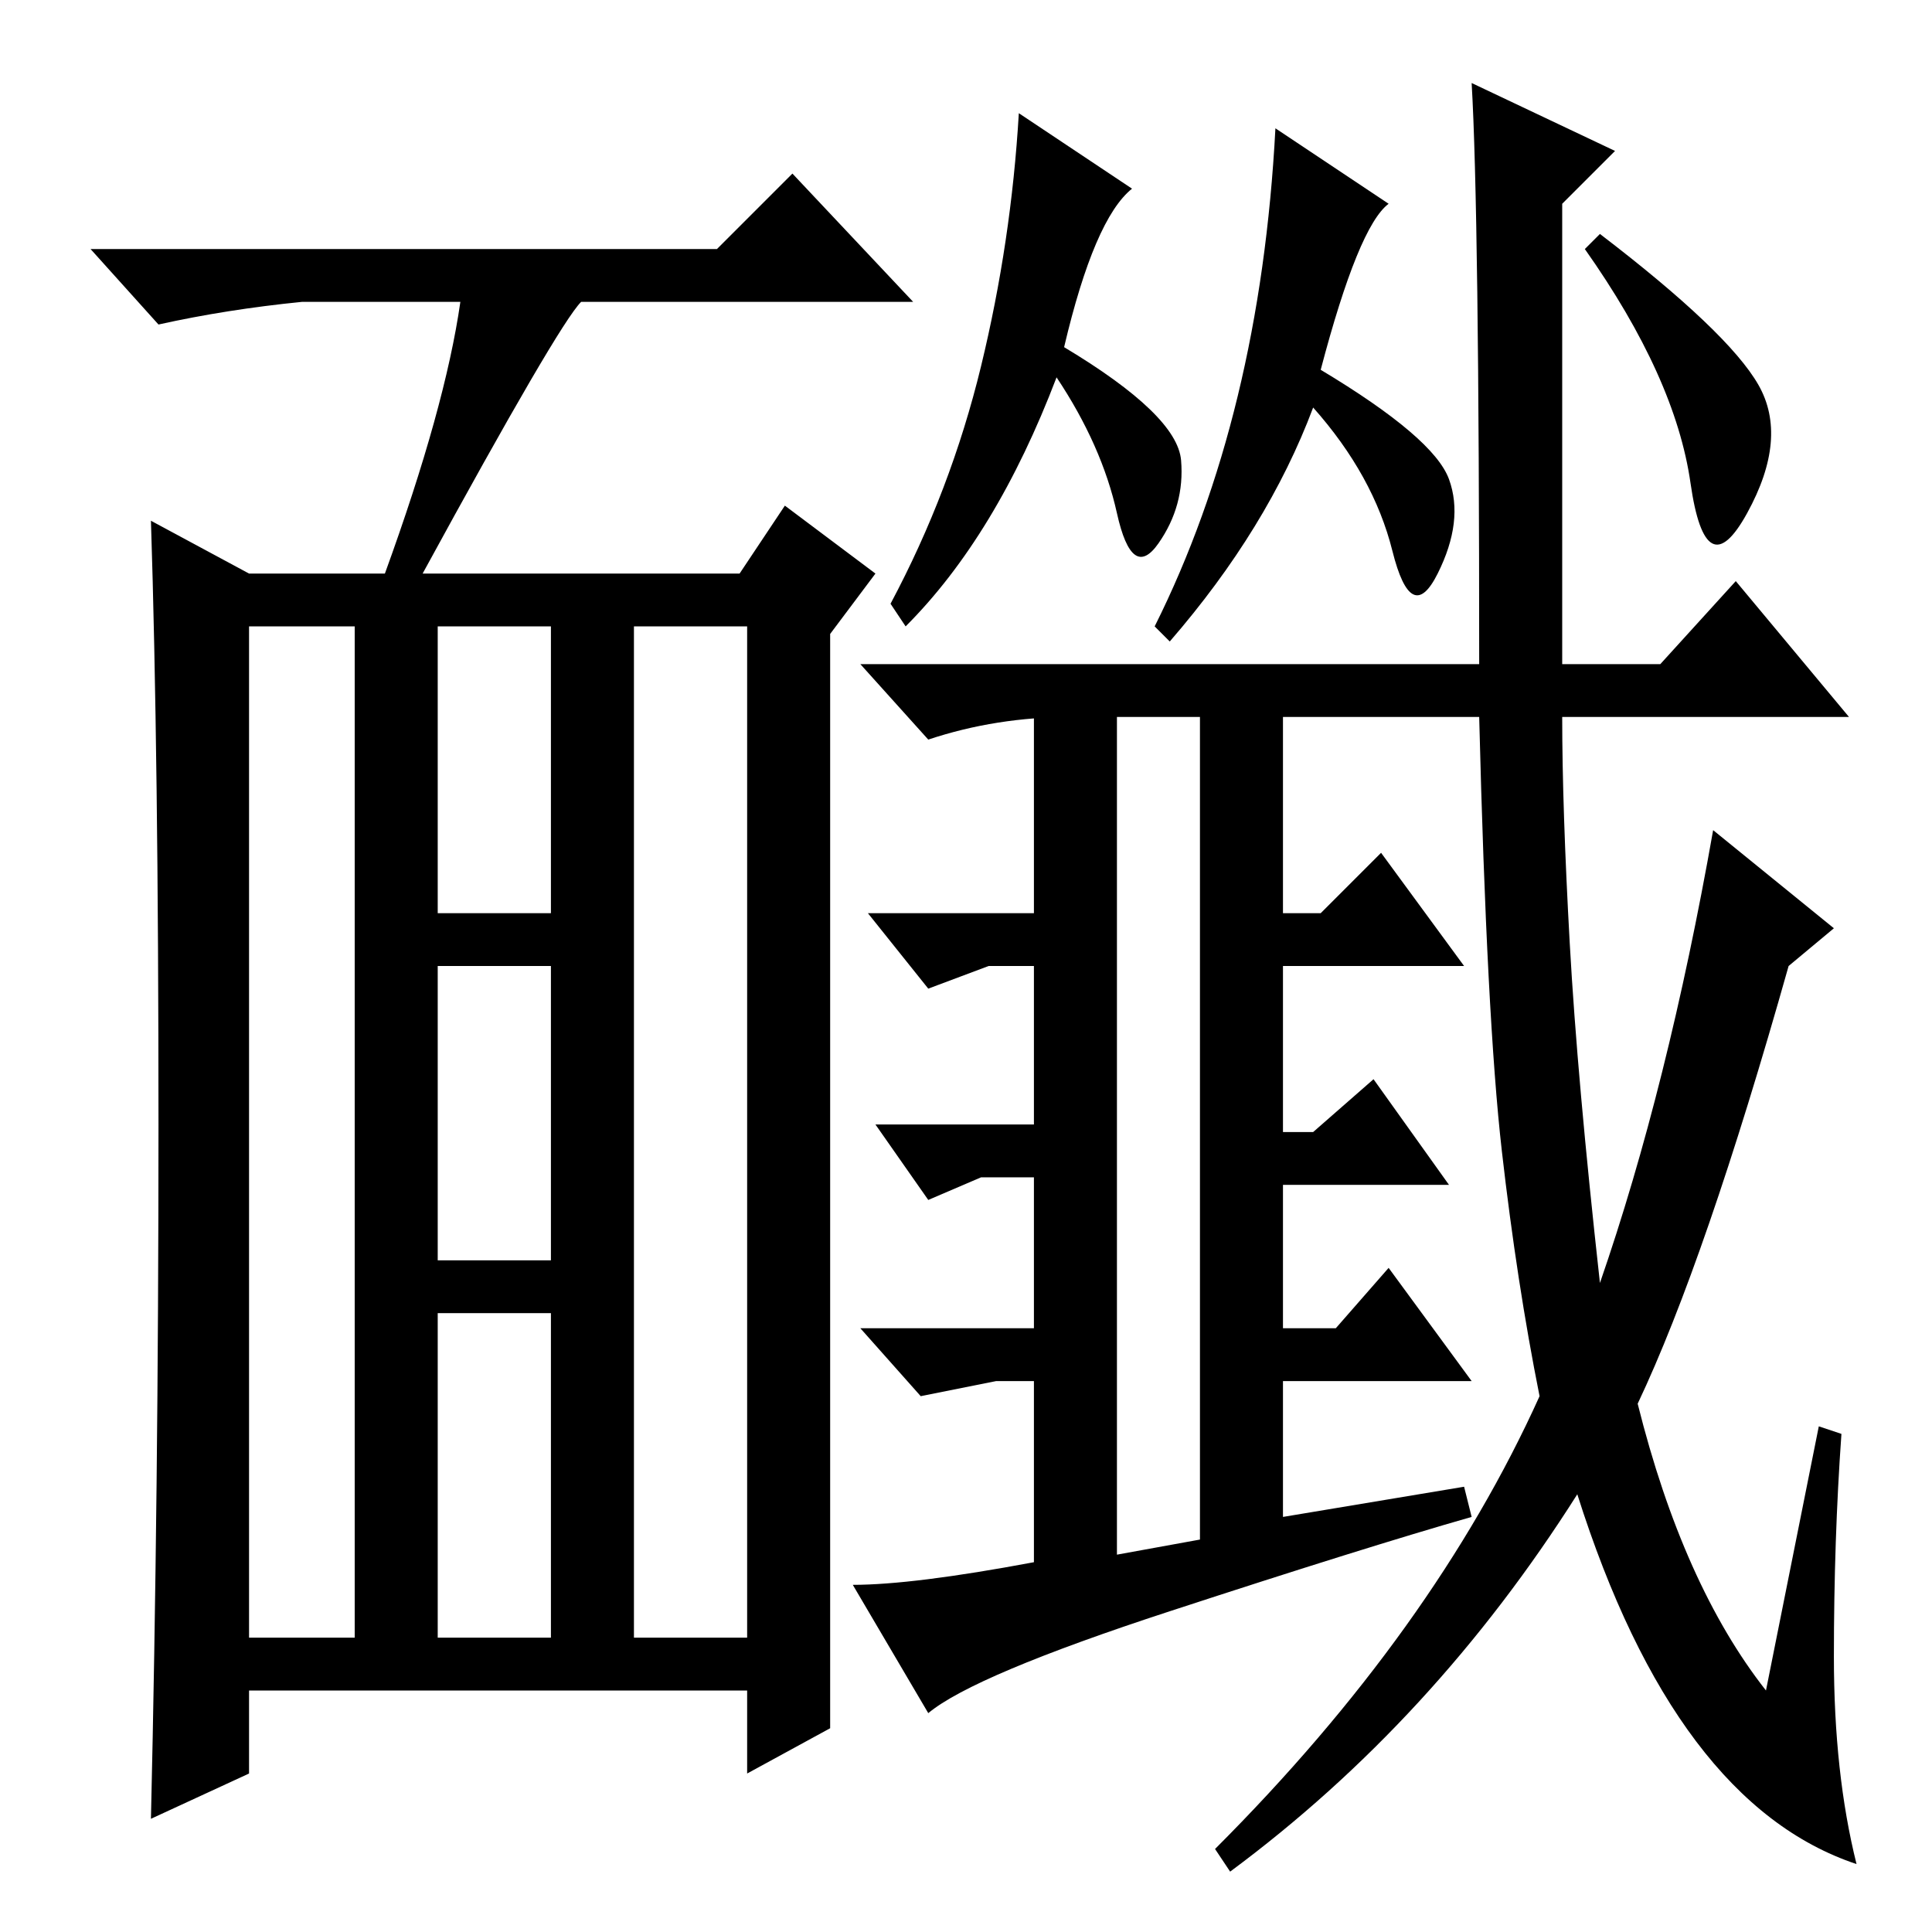 <?xml version="1.0" standalone="no"?>
<!DOCTYPE svg PUBLIC "-//W3C//DTD SVG 1.1//EN" "http://www.w3.org/Graphics/SVG/1.1/DTD/svg11.dtd" >
<svg xmlns="http://www.w3.org/2000/svg" xmlns:xlink="http://www.w3.org/1999/xlink" version="1.1" viewBox="0 -36 256 256">
  <g transform="matrix(1 0 0 -1 0 220)">
   <path fill="currentColor"
d="M56 180h42l6 9l12 -9l-6 -8v-145l-11 -6v11h-66v-11l-13 -6q1 43 1 92t-1 80l13 -7h18q8 22 10 36h-21q-10 -1 -19 -3l-9 10h83l10 10l16 -17h-44q-3 -3 -21 -36zM33 39h14v134h-14v-134zM84 39h15v134h-15v-134zM58 135h15v38h-15v-38zM58 89h15v39h-15v-39zM58 39h15
v43h-15v-43zM241 67l3 -1q-1 -14 -1 -29.5t3 -27.5q-24 8 -37 49q-19 -30 -46 -50l-2 3q29 29 43 60q-3 15 -5 32.5t-3 57.5h-54q-10 0 -19 -3l-9 10h82q0 60 -1 77l19 -9l-7 -7v-61h13l10 11l15 -18h-38q0 -12 1 -30t4 -45q9 26 15 60l16 -13l-6 -5q-11 -39 -20 -58
q6 -24 17 -38zM233 205q4 -7 -1.5 -17t-7.5 4t-14 31l2 2q17 -13 21 -20zM137 164h11v-114l11 2v112h11v-29h5l8 8l11 -15h-24v-22h4l8 7l10 -14h-22v-19h7l7 8l11 -15h-25v-18l24 4l1 -4q-14 -4 -40 -12.5t-32 -13.5l-10 17q8 0 24 3v24h-5l-10 -2l-8 9h23v20h-7l-7 -3
l-7 10h21v21h-6l-8 -3l-8 10h22v29zM141 210q15 -9 15.5 -15t-3 -11t-5.5 4t-8 18q-8 -21 -20 -33l-2 3q8 15 12 31.5t5 33.5l15 -10q-5 -4 -9 -21zM169 239l15 -10q-4 -3 -9 -22q15 -9 17 -14.5t-1.5 -12.5t-6 3t-10.5 19q-6 -16 -19 -31l-2 2q14 28 16 66z" />
  </g>

</svg>
